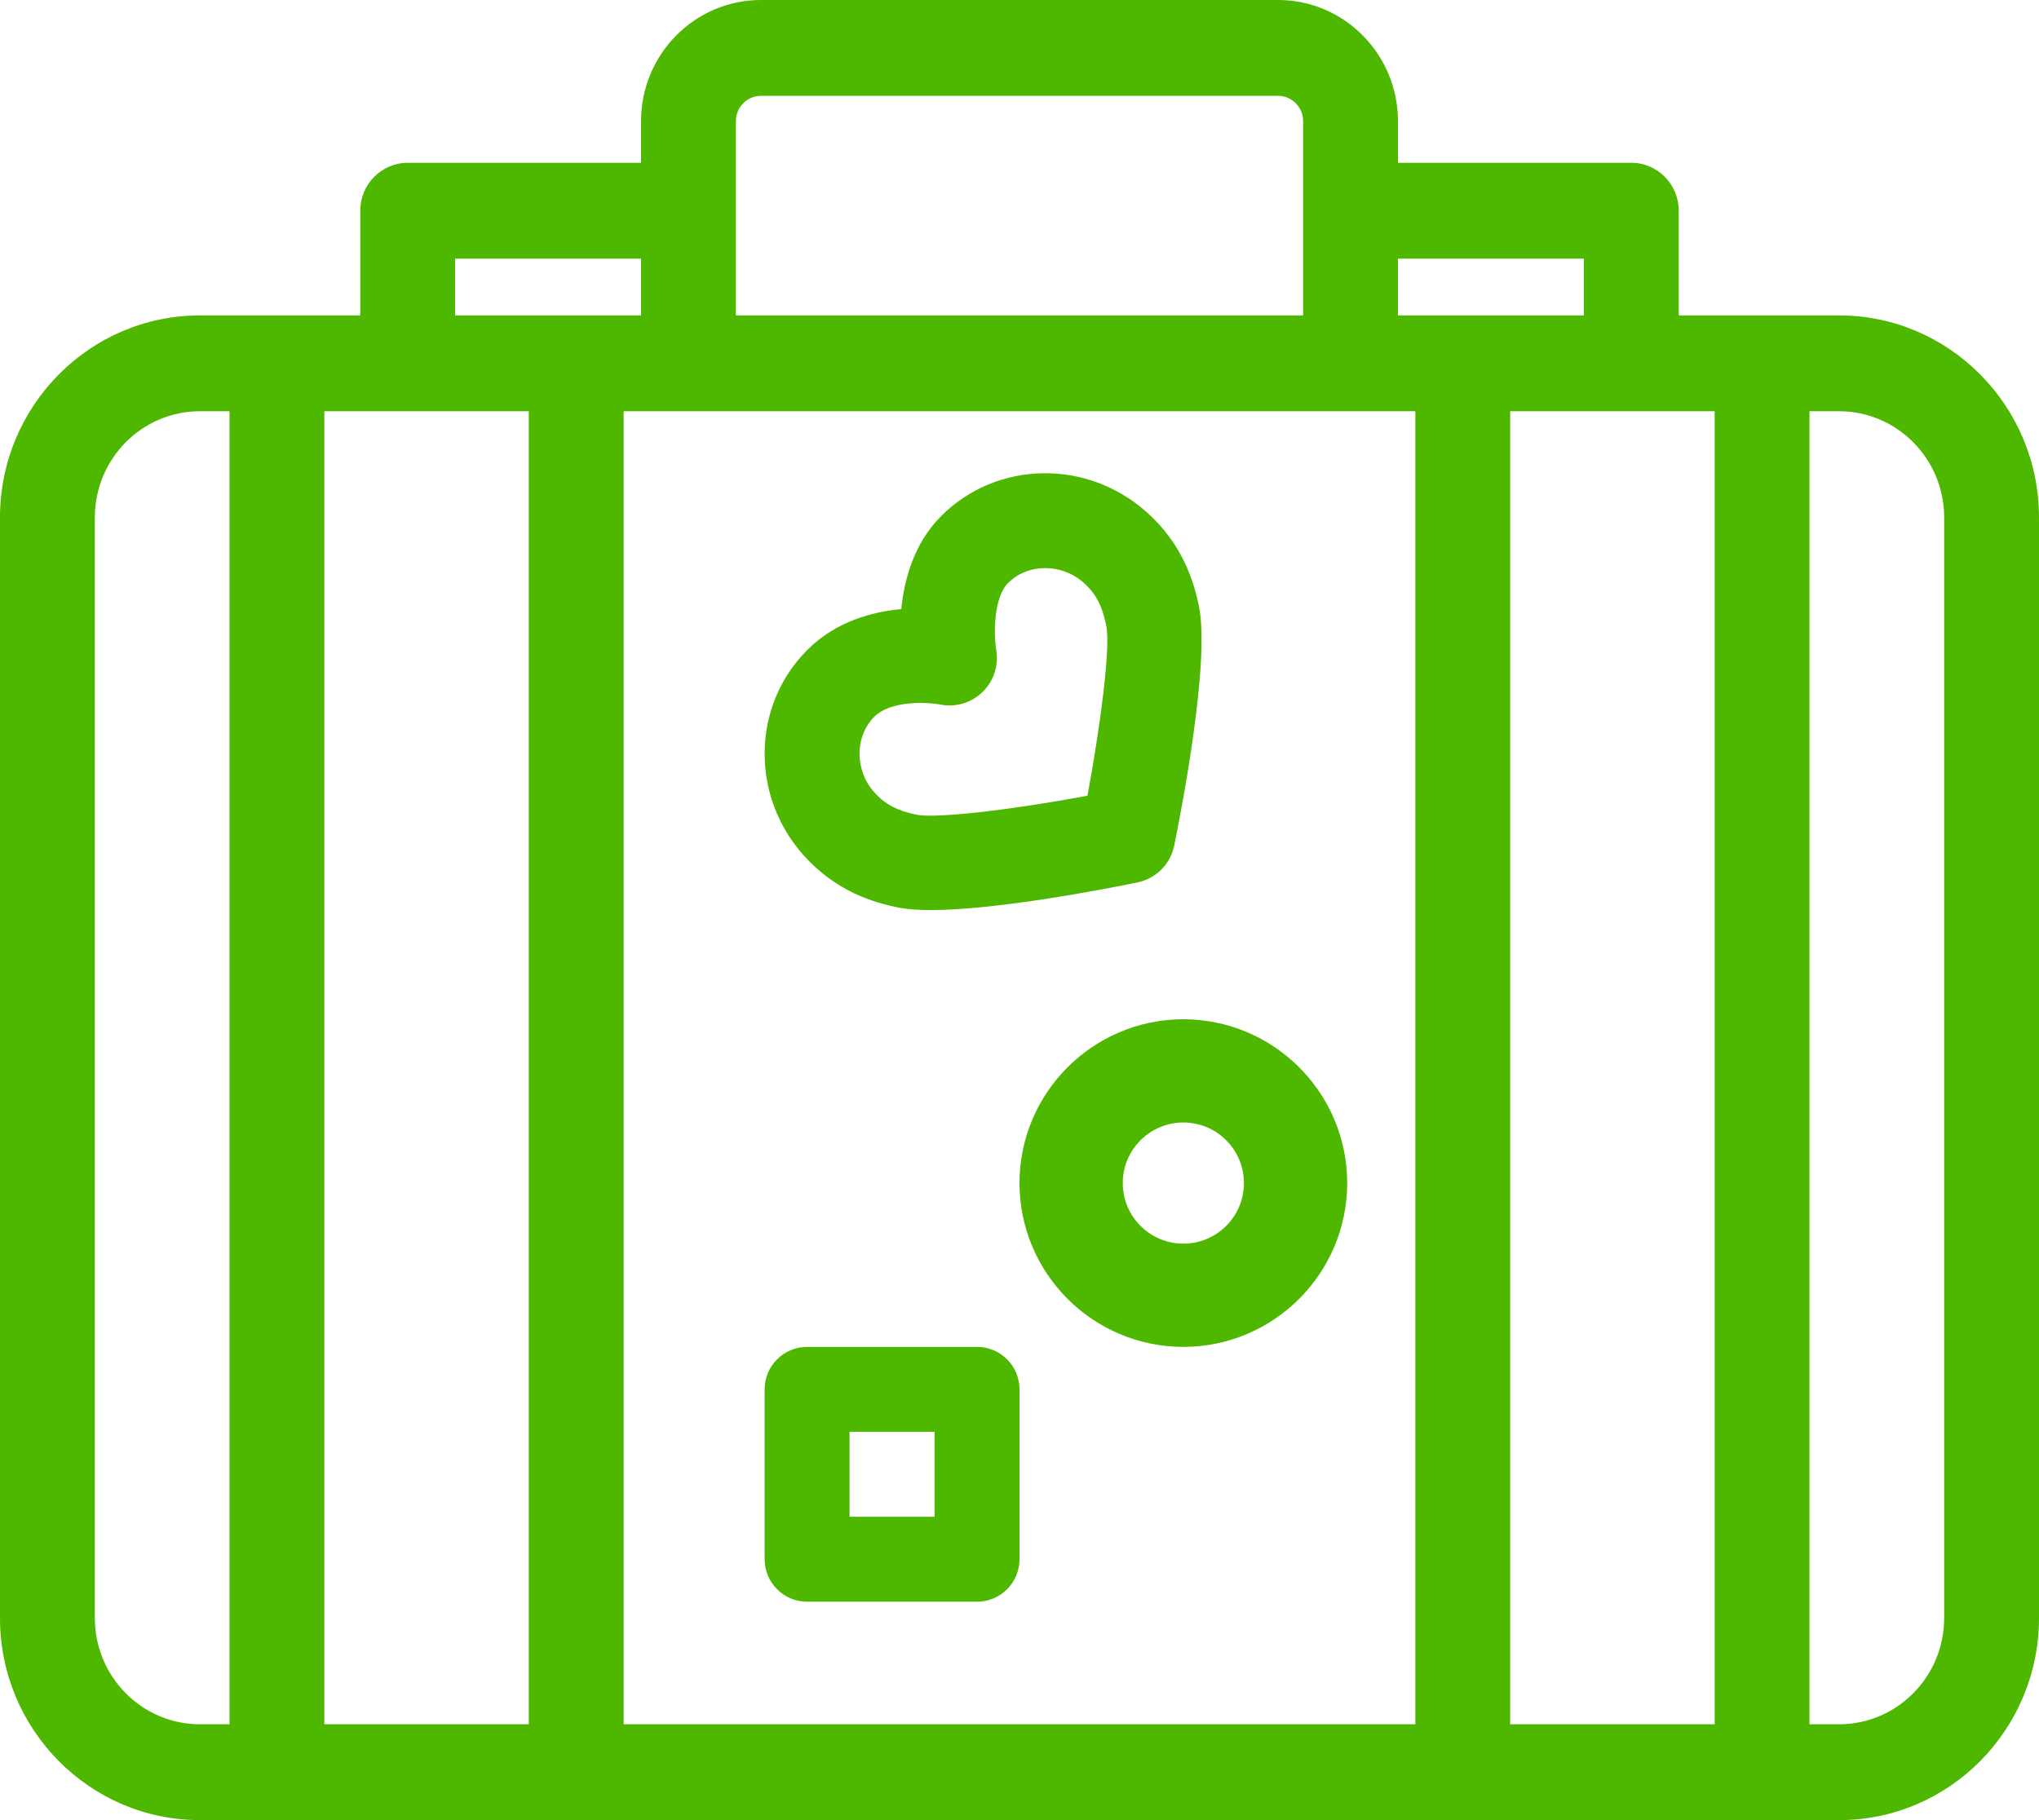 <?xml version="1.0" encoding="UTF-8"?>
<svg width="56px" height="50px" viewBox="0 0 56 50" version="1.1" xmlns="http://www.w3.org/2000/svg" xmlns:xlink="http://www.w3.org/1999/xlink">
    <!-- Generator: Sketch 54.1 (76490) - https://sketchapp.com -->
    <title>Group 6</title>
    <desc>Created with Sketch.</desc>
    <g id="-" stroke="none" stroke-width="1" fill="none" fill-rule="evenodd">
        <g id="YTQP_WEB_ETAPA0_LANDING_1A-Copy-4" transform="translate(-577, -2649)" fill="#4EB700">
            <g id="seccion" transform="translate(-4, 2152)">
                <g id="Group-32" transform="translate(562, 478)">
                    <g id="Group-6" transform="translate(19, 19)">
                        <path d="M8.908,47.367 L14.523,47.367 L14.523,11.297 L8.908,11.297 L8.908,47.367 Z M17.128,47.367 L38.872,47.367 L38.872,11.297 L17.128,11.297 L17.128,47.367 Z M12.499,8.665 L17.606,8.665 L17.606,7.105 L12.499,7.105 L12.499,8.665 Z M41.477,47.367 L47.092,47.367 L47.092,11.297 L41.477,11.297 L41.477,47.367 Z M38.394,8.665 L43.501,8.665 L43.501,7.105 L38.394,7.105 L38.394,8.665 Z M53.395,14.213 L53.395,44.451 C53.395,46.059 52.101,47.367 50.511,47.367 L49.696,47.367 L49.696,11.297 L50.511,11.297 C52.101,11.297 53.395,12.606 53.395,14.213 L53.395,14.213 Z M20.211,8.665 L20.211,3.327 C20.211,2.944 20.519,2.633 20.898,2.633 L35.102,2.633 C35.481,2.633 35.789,2.944 35.789,3.327 L35.789,8.665 L20.211,8.665 Z M6.304,11.297 L6.304,47.367 L5.489,47.367 C3.899,47.367 2.605,46.059 2.605,44.451 L2.605,14.213 C2.605,12.606 3.899,11.297 5.489,11.297 L6.304,11.297 Z M50.511,8.665 L46.106,8.665 L46.106,5.789 C46.106,5.063 45.521,4.472 44.803,4.472 L38.394,4.472 L38.394,3.327 C38.394,1.492 36.917,0 35.102,0 L20.898,0 C19.083,0 17.606,1.492 17.606,3.327 L17.606,4.472 L11.197,4.472 C10.479,4.472 9.894,5.063 9.894,5.789 L9.894,8.665 L5.489,8.665 C2.462,8.665 0,11.154 0,14.213 L0,44.451 C0,47.511 2.462,50 5.489,50 L50.511,50 C53.538,50 56,47.511 56,44.451 L56,14.213 C56,11.154 53.538,8.665 50.511,8.665 L50.511,8.665 Z" id="Fill-1"></path>
                        <path d="M34.164,32.5 C34.164,33.418 33.418,34.164 32.5,34.164 C31.582,34.164 30.836,33.418 30.836,32.5 C30.836,31.582 31.582,30.836 32.5,30.836 C33.418,30.836 34.164,31.582 34.164,32.5 M32.5,28 C30.019,28 28,30.019 28,32.5 C28,34.981 30.019,37 32.5,37 C34.981,37 37,34.981 37,32.5 C37,30.019 34.981,28 32.5,28" id="Fill-3"></path>
                        <path d="M25.282,19.31 C25.569,19.31 25.77,19.344 25.823,19.354 C26.24,19.438 26.673,19.311 26.982,19.013 C27.29,18.716 27.432,18.287 27.362,17.863 C27.292,17.437 27.279,16.423 27.689,16.013 C28.231,15.471 29.163,15.47 29.767,16.012 C30.097,16.309 30.269,16.637 30.382,17.182 C30.509,17.798 30.209,20.008 29.867,21.86 C27.691,22.263 25.692,22.486 25.181,22.382 C24.637,22.27 24.31,22.097 24.012,21.766 C23.47,21.163 23.471,20.231 24.013,19.689 L24.013,19.689 C24.343,19.359 24.95,19.31 25.282,19.31 M24.657,24.928 C24.89,24.976 25.194,25 25.561,25 C27.388,25 30.367,24.42 31.236,24.242 C31.747,24.137 32.145,23.74 32.249,23.229 C32.418,22.402 33.246,18.199 32.928,16.656 C32.786,15.971 32.484,14.959 31.504,14.079 C29.863,12.604 27.379,12.646 25.85,14.175 C25.087,14.938 24.829,15.954 24.753,16.733 C23.979,16.803 22.963,17.062 22.175,17.851 C20.646,19.379 20.604,21.862 22.079,23.504 C22.961,24.486 23.973,24.787 24.657,24.928" id="Fill-4"></path>
                        <path d="M23.333,41.667 L25.667,41.667 L25.667,39.333 L23.333,39.333 L23.333,41.667 Z M26.833,37 L22.167,37 C21.523,37 21,37.523 21,38.167 L21,42.833 C21,43.477 21.523,44 22.167,44 L26.833,44 C27.477,44 28,43.477 28,42.833 L28,38.167 C28,37.523 27.477,37 26.833,37 L26.833,37 Z" id="Fill-5"></path>
                    </g>
                </g>
            </g>
        </g>
    </g>
</svg>